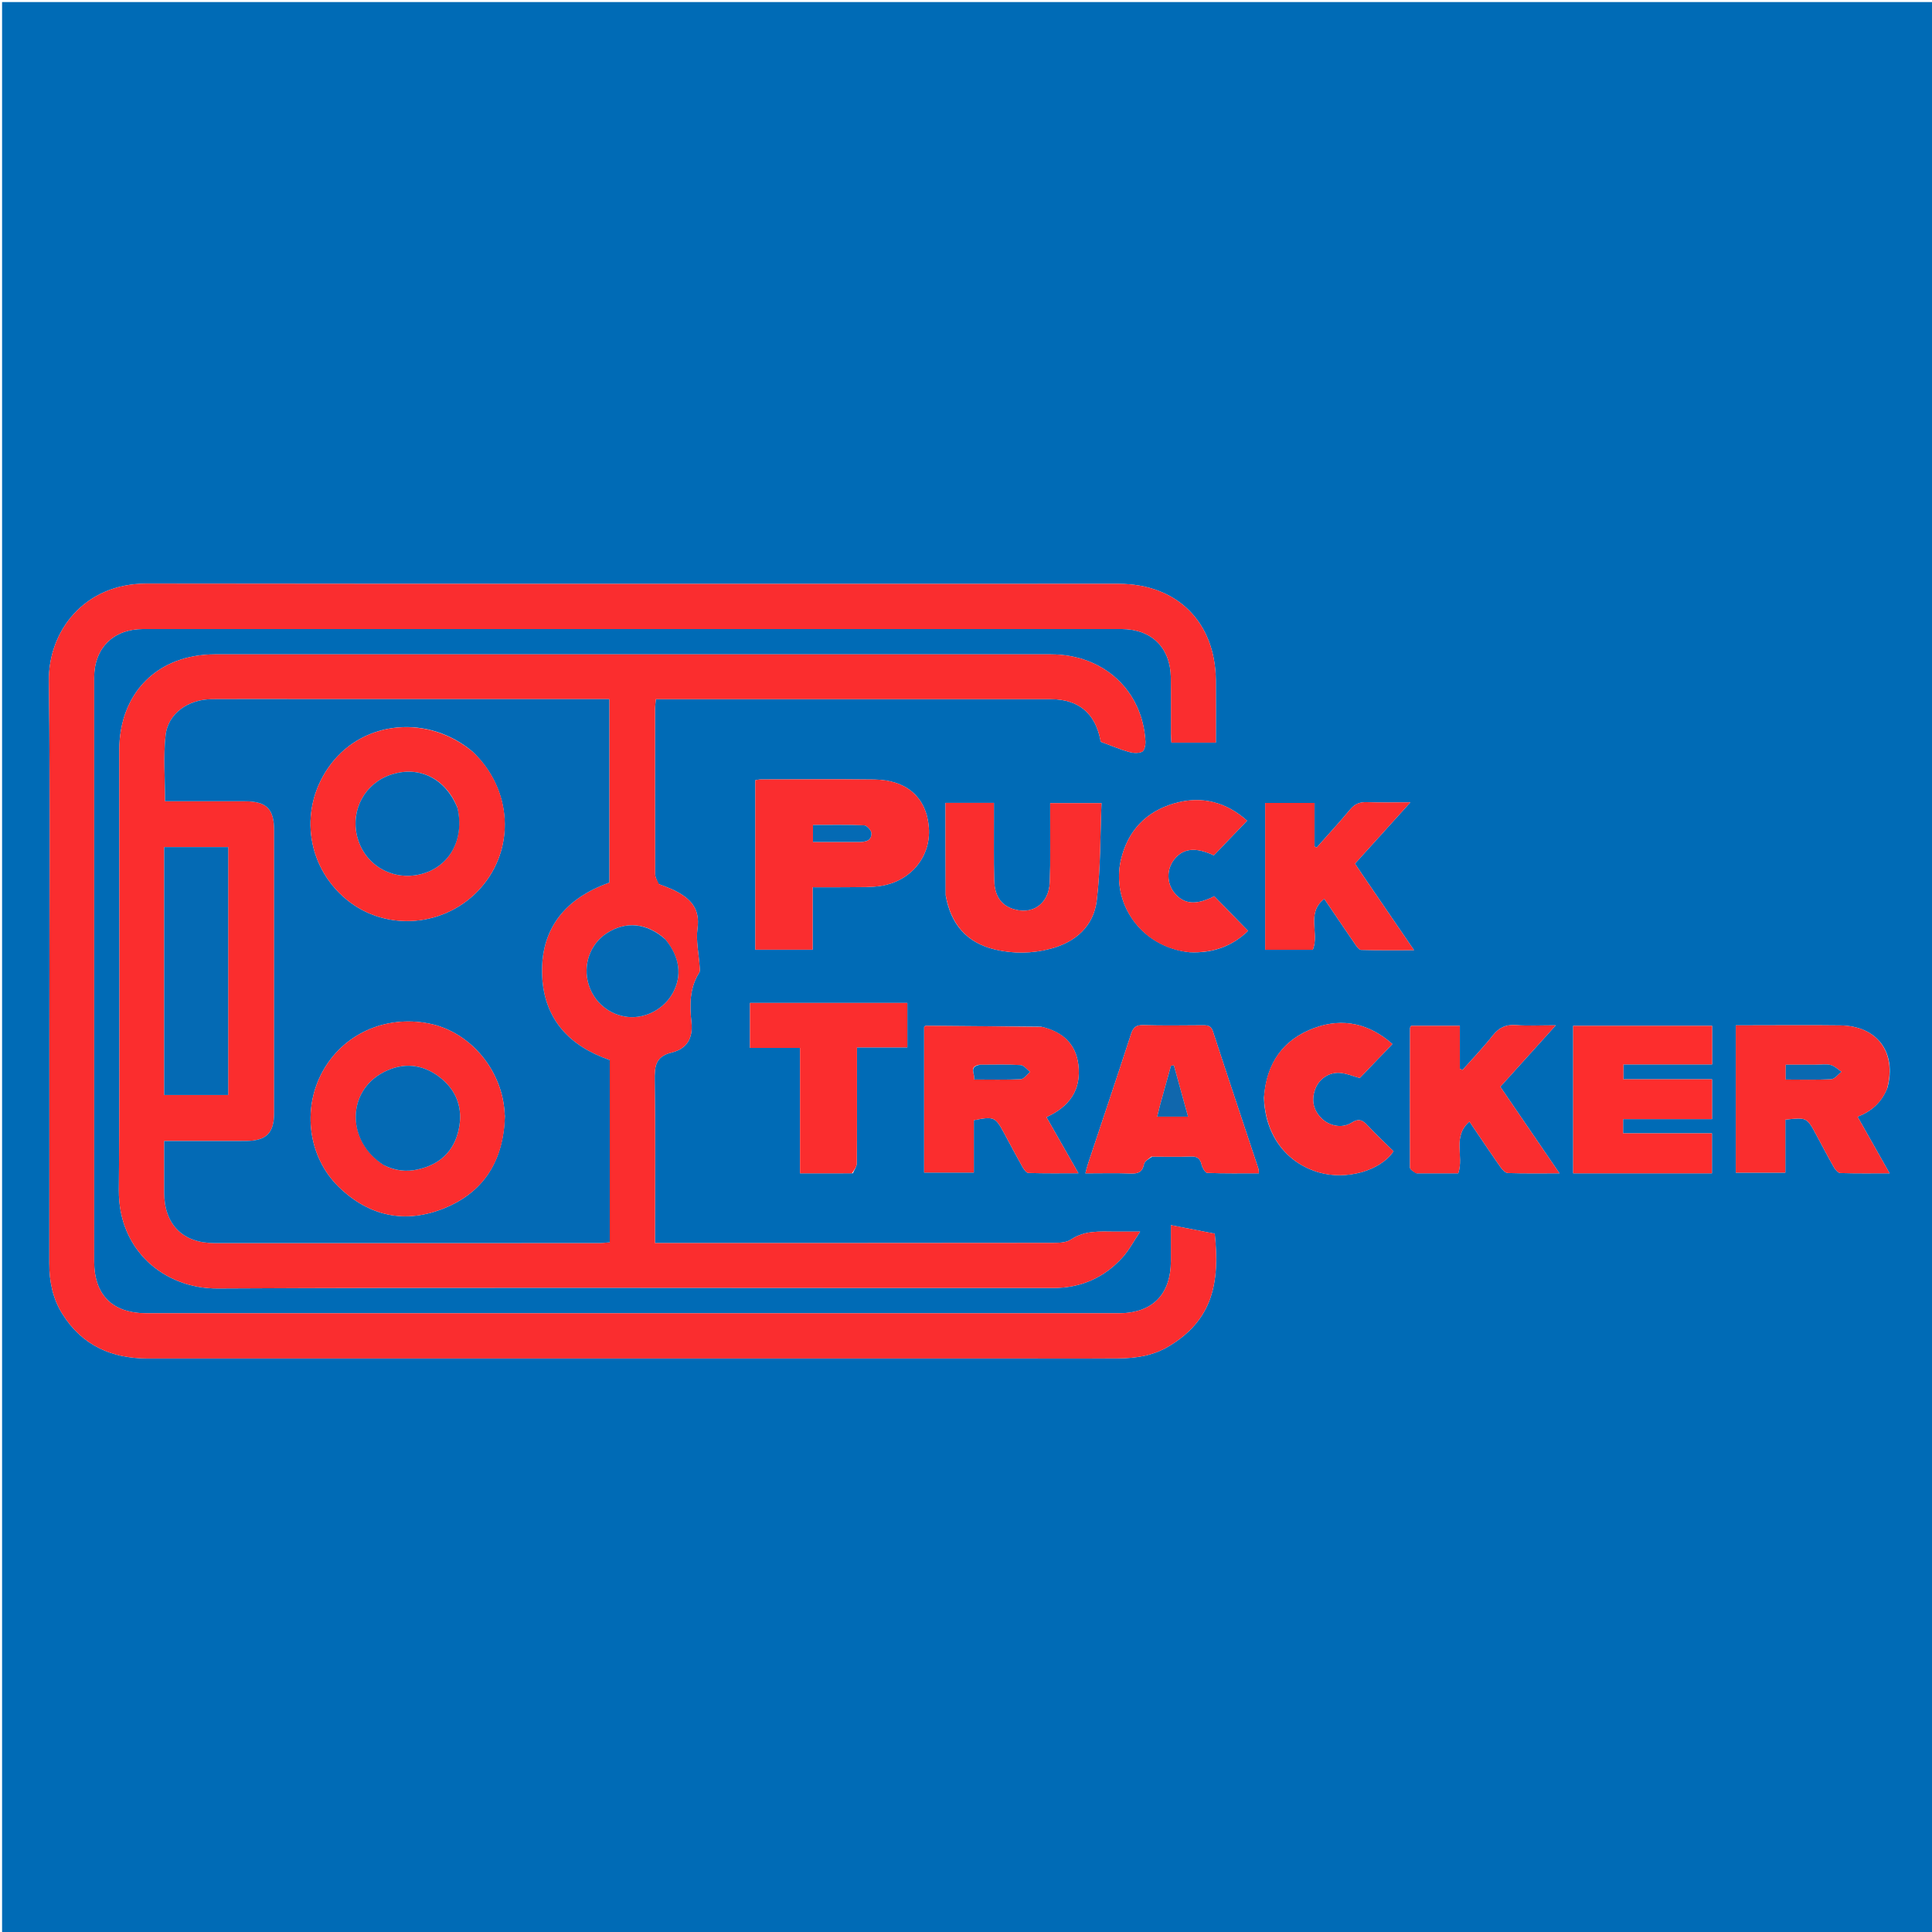 <svg version="1.1" id="Layer_1" xmlns="http://www.w3.org/2000/svg" xmlns:xlink="http://www.w3.org/1999/xlink" x="0px" y="0px"
	 width="100%" viewBox="0 0 927 927" enable-background="new 0 0 927 927" xml:space="preserve">
<path fill="#006BB6" opacity="1" stroke="none" 
	d="
M430,928 
	C286.667,928 143.833,928 1,928 
	C1,619 1,310 1,1 
	C310,1 619,1 928,1 
	C928,310 928,619 928,928 
	C762.167,928 596.333,928 430,928 
M315.821,424.099 
	C315.305,422.513 314.344,420.929 314.338,419.342 
	C314.245,393.014 314.266,366.685 314.287,340.357 
	C314.289,338.916 314.513,337.475 314.679,335.477 
	C316.772,335.477 318.56,335.477 320.348,335.477 
	C333.512,335.477 346.676,335.477 359.84,335.477 
	C407.998,335.477 456.155,335.465 504.313,335.485 
	C517.47,335.49 525.522,342.221 528.003,355.118 
	C528.121,355.729 528.46,356.297 528.331,355.976 
	C533.277,357.797 537.393,359.554 541.662,360.779 
	C543.663,361.353 546.258,361.527 548.011,360.688 
	C549.115,360.16 549.699,357.386 549.599,355.674 
	C548.155,331.174 529.434,313.983 504.189,313.979 
	C370.548,313.955 236.907,313.959 103.266,313.975 
	C75.651,313.978 57.232,332.405 57.218,360.087 
	C57.183,430.407 57.577,500.73 57.026,571.045 
	C56.797,600.151 79.128,618.359 104.438,618.228 
	C214.081,617.659 323.728,617.984 433.374,617.984 
	C457.369,617.984 481.365,617.966 505.36,617.988 
	C518.611,618 529.762,613.081 538.588,603.329 
	C541.679,599.914 543.865,595.68 547.039,590.967 
	C541.963,590.967 538.472,590.987 534.981,590.963 
	C527.728,590.913 520.545,590.287 513.881,594.747 
	C511.392,596.413 507.468,596.366 504.197,596.371 
	C442.876,596.458 381.554,596.435 320.232,596.435 
	C318.45,596.435 316.668,596.435 314.271,596.435 
	C314.271,593.86 314.271,591.913 314.271,589.966 
	C314.271,566.138 314.486,542.306 314.134,518.482 
	C314.035,511.787 314.359,506.924 322.316,504.988 
	C329.284,503.293 332.63,498.467 331.751,490.435 
	C330.872,482.398 330.782,474.062 335.49,466.671 
	C335.95,465.95 335.748,464.739 335.687,463.765 
	C335.299,457.64 333.848,451.376 334.673,445.425 
	C336.049,435.488 330.758,430.721 323.104,427.014 
	C321.013,426.001 318.792,425.258 315.821,424.099 
M483.5,651.816 
	C501.164,651.816 518.829,651.897 536.493,651.779 
	C544.886,651.724 553.11,650.525 560.515,646.142 
	C582.104,633.363 585.28,615.141 582.85,591.941 
	C575.799,590.568 568.932,589.231 561.816,587.845 
	C561.816,593.353 561.828,599.172 561.813,604.99 
	C561.773,621.176 552.924,630.115 536.79,630.116 
	C381.297,630.131 225.804,630.13 70.311,630.118 
	C53.944,630.117 45.181,621.428 45.178,605.17 
	C45.159,511.841 45.161,418.512 45.175,325.183 
	C45.177,310.919 54.328,301.823 68.66,301.822 
	C225.153,301.812 381.646,301.813 538.139,301.822 
	C552.512,301.822 561.594,310.729 561.789,325.103 
	C561.911,334.101 561.803,343.101 561.831,352.101 
	C561.835,353.658 562.006,355.214 562.072,356.309 
	C569.504,356.309 576.247,356.309 583.39,356.309 
	C583.39,346.039 583.46,336.232 583.377,326.426 
	C583.141,298.459 564.713,280.139 536.737,280.136 
	C381.244,280.117 225.751,280.239 70.258,280.028 
	C40.605,279.988 23.148,302.709 23.45,326.776 
	C24.17,384.098 23.682,441.435 23.682,498.765 
	C23.682,534.597 23.723,570.429 23.658,606.26 
	C23.642,614.967 25.337,623.163 30.014,630.574 
	C39.523,645.638 53.64,651.829 71.019,651.826 
	C208.179,651.807 345.339,651.816 483.5,651.816 
M362.408,384.547 
	C362.408,408.275 362.408,432.003 362.408,455.662 
	C371.902,455.662 380.644,455.662 389.921,455.662 
	C389.921,445.622 389.921,435.895 389.921,425.713 
	C396.416,425.713 402.372,425.787 408.326,425.689 
	C413.141,425.611 418.029,425.799 422.752,425.044 
	C437.172,422.74 446.741,410.833 445.679,397.063 
	C444.575,382.736 435.137,374.225 419.47,374.032 
	C401.333,373.808 383.191,373.97 365.052,373.986 
	C364.286,373.986 363.52,374.196 362.408,374.359 
	C362.408,377.625 362.408,380.597 362.408,384.547 
M905.613,521.917 
	C910.132,504.921 900.665,492.239 883.044,492.01 
	C868.714,491.824 854.381,491.969 840.049,491.967 
	C837.623,491.966 835.197,491.967 832.853,491.967 
	C832.853,516.034 832.853,539.4 832.853,562.65 
	C840.88,562.65 848.46,562.65 856.625,562.65 
	C856.625,553.93 856.625,545.53 856.625,537.22 
	C866.941,536.105 866.942,536.105 871.412,544.391 
	C874.259,549.67 877.027,554.994 880.004,560.199 
	C880.655,561.337 882.017,562.813 883.091,562.845 
	C890.647,563.075 898.213,562.967 906.649,562.967 
	C901.285,553.49 896.409,544.874 891.297,535.842 
	C897.993,533.17 902.77,529.022 905.613,521.917 
M499.61,492.644 
	C481.144,492.481 462.679,492.315 444.213,492.178 
	C443.96,492.176 443.705,492.543 443.412,492.766 
	C443.412,515.993 443.412,539.24 443.412,562.597 
	C451.426,562.597 459.133,562.597 467.258,562.597 
	C467.258,553.939 467.258,545.662 467.258,537.482 
	C476.94,535.584 477.562,535.859 481.756,543.63 
	C484.683,549.054 487.55,554.511 490.579,559.876 
	C491.249,561.064 492.462,562.776 493.471,562.808 
	C501.176,563.054 508.893,562.943 517.447,562.943 
	C512.038,553.459 507.134,544.859 502.083,536.004 
	C513.34,530.923 518.902,522.676 517.408,510.801 
	C516.172,500.97 510.024,495.114 499.61,492.644 
M799.5,562.98 
	C806.771,562.98 814.042,562.98 821.416,562.98 
	C821.416,556.352 821.416,550.305 821.416,543.785 
	C806.966,543.785 792.888,543.785 778.777,543.785 
	C778.777,541.354 778.777,539.406 778.777,536.968 
	C793.065,536.968 807.14,536.968 821.466,536.968 
	C821.466,530.429 821.466,524.383 821.466,517.87 
	C807.058,517.87 792.97,517.87 778.934,517.87 
	C778.934,515.34 778.934,513.296 778.934,510.726 
	C793.362,510.726 807.414,510.726 821.506,510.726 
	C821.506,504.269 821.506,498.35 821.506,492.204 
	C799.154,492.204 777.09,492.204 754.823,492.204 
	C754.823,515.831 754.823,539.239 754.823,562.98 
	C769.565,562.98 784.032,562.98 799.5,562.98 
M552.889,554.965 
	C559.053,554.965 565.225,555.146 571.378,554.888 
	C574.489,554.758 575.824,555.87 576.543,558.791 
	C576.917,560.312 578.272,562.74 579.262,562.779 
	C587.468,563.102 595.693,562.962 604.038,562.962 
	C603.915,561.749 603.954,561.233 603.804,560.779 
	C596.513,538.81 589.15,516.864 581.97,494.859 
	C581.059,492.069 579.392,491.929 577.085,491.944 
	C567.59,492.005 558.089,492.143 548.601,491.878 
	C545.138,491.782 543.741,492.915 542.684,496.172 
	C535.949,516.921 528.967,537.59 522.083,558.291 
	C521.62,559.683 521.295,561.12 520.783,562.982 
	C528.344,562.982 535.497,562.796 542.633,563.061 
	C546.175,563.193 548.153,562.325 548.885,558.592 
	C549.151,557.234 550.907,556.169 552.889,554.965 
M453.764,429.651 
	C456.166,443.296 463.719,452.33 477.418,455.581 
	C486.306,457.691 495.242,457.553 504.114,455.205 
	C516.218,452.001 524.716,444.305 526.227,432.086 
	C528.13,416.685 527.846,401.014 528.51,385.352 
	C519.576,385.352 511.864,385.352 503.889,385.352 
	C503.889,387.721 503.895,389.706 503.889,391.691 
	C503.857,402.185 504.095,412.689 503.713,423.17 
	C503.325,433.82 495.157,439.402 485.567,435.963 
	C479.079,433.636 477.152,428.214 477.011,422.058 
	C476.79,412.401 476.918,402.737 476.9,393.076 
	C476.895,390.479 476.899,387.883 476.899,385.235 
	C468.582,385.235 460.99,385.235 453.642,385.235 
	C453.642,399.931 453.642,414.356 453.764,429.651 
M679.834,562.985 
	C686.58,562.985 693.326,562.985 699.683,562.985 
	C702.534,554.692 696.649,545.356 705.061,538.154 
	C710.229,545.767 715.01,552.925 719.947,559.975 
	C720.81,561.208 722.299,562.798 723.545,562.839 
	C731.44,563.1 739.347,562.972 748.254,562.972 
	C738.426,548.594 729.185,535.074 719.86,521.433 
	C728.673,511.674 737.184,502.25 746.472,491.965 
	C739.226,491.965 733.257,492.284 727.34,491.865 
	C722.55,491.526 719.279,493.028 716.295,496.801 
	C711.735,502.567 706.617,507.891 701.735,513.402 
	C701.309,513.22 700.883,513.038 700.457,512.855 
	C700.457,505.995 700.457,499.134 700.457,492.19 
	C692.169,492.19 684.564,492.19 677.06,492.19 
	C676.815,492.708 676.553,493.003 676.552,493.299 
	C676.496,515.607 676.431,537.915 676.529,560.222 
	C676.533,561.145 678.078,562.061 679.834,562.985 
M653.678,419.666 
	C652.57,418.013 651.462,416.36 650.139,414.385 
	C658.811,404.787 667.404,395.276 676.717,384.969 
	C668.818,384.969 662.319,385.165 655.84,384.89 
	C652.338,384.741 649.966,385.827 647.726,388.517 
	C642.576,394.703 637.111,400.625 631.773,406.654 
	C631.416,406.489 631.06,406.325 630.703,406.16 
	C630.703,399.257 630.703,392.355 630.703,385.266 
	C622.462,385.266 614.749,385.266 607.052,385.266 
	C607.052,408.96 607.052,432.354 607.052,455.707 
	C615.021,455.707 622.622,455.707 629.878,455.707 
	C633.193,447.903 626.516,438.213 635.4,431.247 
	C640.531,438.819 645.256,445.859 650.073,452.835 
	C650.881,454.004 652.064,455.748 653.117,455.78 
	C661.285,456.025 669.465,455.915 678.471,455.915 
	C669.883,443.368 661.982,431.823 653.678,419.666 
M409.234,562.957 
	C409.884,561.351 411.083,559.75 411.098,558.137 
	C411.243,543.152 411.184,528.165 411.184,513.179 
	C411.184,509.892 411.184,506.605 411.184,502.563 
	C419.59,502.563 427.446,502.563 435.356,502.563 
	C435.356,495.027 435.356,488.259 435.356,481.231 
	C410.058,481.231 385.018,481.231 359.844,481.231 
	C359.844,488.4 359.844,495.31 359.844,502.802 
	C367.881,502.802 375.608,502.802 383.867,502.802 
	C383.867,523.097 383.867,542.815 383.867,562.979 
	C392.366,562.979 400.321,562.979 409.234,562.957 
M606.476,526.624 
	C606.923,544.307 616.905,557.904 632.836,562.533 
	C645.992,566.356 662.327,561.803 668.623,552.384 
	C664.516,548.334 660.218,544.388 656.285,540.108 
	C653.828,537.434 651.974,536.483 648.423,538.743 
	C644.013,541.55 637.813,540.289 634.13,536.635 
	C630.224,532.761 629.132,528.078 630.934,522.87 
	C632.659,517.884 637.435,514.4 642.877,514.772 
	C646.061,514.99 649.166,516.356 652.43,517.239 
	C657.372,512.096 662.632,506.622 668.089,500.944 
	C657.315,491.398 644.597,488.059 630.564,493.272 
	C615.786,498.761 607.714,509.869 606.476,526.624 
M570.791,456.901 
	C581.797,457.441 591.268,454.037 598.82,446.628 
	C593.246,440.927 587.953,435.514 582.615,430.055 
	C573.88,434.445 568.047,433.979 563.503,428.419 
	C559.822,423.917 559.686,417.302 563.177,412.664 
	C567.489,406.936 573.518,406.302 582.421,410.39 
	C587.771,404.82 593.001,399.376 598.37,393.787 
	C588.516,384.971 576.661,381.58 563.291,385.518 
	C549.755,389.506 541.115,398.701 537.859,412.45 
	C533.012,432.921 547.06,454.291 570.791,456.901 
z"/>
<path fill="#FB2D2E" opacity="1" stroke="none" 
	d="
M316.226,424.245 
	C318.792,425.258 321.013,426.001 323.104,427.014 
	C330.758,430.721 336.049,435.488 334.673,445.425 
	C333.848,451.376 335.299,457.64 335.687,463.765 
	C335.748,464.739 335.95,465.95 335.49,466.671 
	C330.782,474.062 330.872,482.398 331.751,490.435 
	C332.63,498.467 329.284,503.293 322.316,504.988 
	C314.359,506.924 314.035,511.787 314.134,518.482 
	C314.486,542.306 314.271,566.138 314.271,589.966 
	C314.271,591.913 314.271,593.86 314.271,596.435 
	C316.668,596.435 318.45,596.435 320.232,596.435 
	C381.554,596.435 442.876,596.458 504.197,596.371 
	C507.468,596.366 511.392,596.413 513.881,594.747 
	C520.545,590.287 527.728,590.913 534.981,590.963 
	C538.472,590.987 541.963,590.967 547.039,590.967 
	C543.865,595.68 541.679,599.914 538.588,603.329 
	C529.762,613.081 518.611,618 505.36,617.988 
	C481.365,617.966 457.369,617.984 433.374,617.984 
	C323.728,617.984 214.081,617.659 104.438,618.228 
	C79.128,618.359 56.797,600.151 57.026,571.045 
	C57.577,500.73 57.183,430.407 57.218,360.087 
	C57.232,332.405 75.651,313.978 103.266,313.975 
	C236.907,313.959 370.548,313.955 504.189,313.979 
	C529.434,313.983 548.155,331.174 549.599,355.674 
	C549.699,357.386 549.115,360.16 548.011,360.688 
	C546.258,361.527 543.663,361.353 541.662,360.779 
	C537.393,359.554 533.277,357.797 528.331,355.976 
	C528.46,356.297 528.121,355.729 528.003,355.118 
	C525.522,342.221 517.47,335.49 504.313,335.485 
	C456.155,335.465 407.998,335.477 359.84,335.477 
	C346.676,335.477 333.512,335.477 320.348,335.477 
	C318.56,335.477 316.772,335.477 314.679,335.477 
	C314.513,337.475 314.289,338.916 314.287,340.357 
	C314.266,366.685 314.245,393.014 314.338,419.342 
	C314.344,420.929 315.305,422.513 316.226,424.245 
M142.5,335.468 
	C128.834,335.468 115.167,335.397 101.501,335.491 
	C90.319,335.568 80.644,342.324 79.462,352.715 
	C78.291,363.009 79.206,373.54 79.206,384.446 
	C92.075,384.446 104.707,384.418 117.337,384.455 
	C127.93,384.486 131.512,388.046 131.528,398.556 
	C131.555,416.722 131.536,434.889 131.536,453.055 
	C131.536,480.055 131.559,507.054 131.523,534.054 
	C131.51,543.642 127.782,547.343 118.175,547.453 
	C113.176,547.511 108.176,547.467 103.176,547.468 
	C95.227,547.468 87.279,547.468 78.785,547.468 
	C78.785,556.189 78.76,564.311 78.791,572.433 
	C78.848,587.484 87.736,596.434 102.69,596.438 
	C164.189,596.453 225.688,596.447 287.187,596.43 
	C288.931,596.429 290.676,596.221 292.566,596.1 
	C292.566,566.567 292.566,537.605 292.566,508.618 
	C273.344,502.049 261.179,489.143 260.145,468.635 
	C258.981,445.569 271.416,430.931 292.338,423.501 
	C292.338,394.044 292.338,364.976 292.338,335.468 
	C242.447,335.468 192.973,335.468 142.5,335.468 
M78.78,412.608 
	C78.78,450.172 78.78,487.735 78.78,525.39 
	C89.48,525.39 99.511,525.39 109.484,525.39 
	C109.484,485.474 109.484,445.965 109.484,406.455 
	C99.118,406.455 89.2,406.455 78.78,406.455 
	C78.78,408.383 78.78,410.012 78.78,412.608 
M319.012,450.475 
	C310.395,442.81 300.273,441.829 291.137,447.772 
	C283.144,452.971 279.582,462.978 282.407,472.295 
	C285.009,480.879 292.365,486.996 301.209,487.931 
	C309.763,488.834 318.602,484.128 322.833,476.415 
	C327.365,468.155 326.194,459.151 319.012,450.475 
z"/>
<path fill="#FA2D2F" opacity="1" stroke="none" 
	d="
M483,651.816 
	C345.339,651.816 208.179,651.807 71.019,651.826 
	C53.64,651.829 39.523,645.638 30.014,630.574 
	C25.337,623.163 23.642,614.967 23.658,606.26 
	C23.723,570.429 23.682,534.597 23.682,498.765 
	C23.682,441.435 24.17,384.098 23.45,326.776 
	C23.148,302.709 40.605,279.988 70.258,280.028 
	C225.751,280.239 381.244,280.117 536.737,280.136 
	C564.713,280.139 583.141,298.459 583.377,326.426 
	C583.46,336.232 583.39,346.039 583.39,356.309 
	C576.247,356.309 569.504,356.309 562.072,356.309 
	C562.006,355.214 561.835,353.658 561.831,352.101 
	C561.803,343.101 561.911,334.101 561.789,325.103 
	C561.594,310.729 552.512,301.822 538.139,301.822 
	C381.646,301.813 225.153,301.812 68.66,301.822 
	C54.328,301.823 45.177,310.919 45.175,325.183 
	C45.161,418.512 45.159,511.841 45.178,605.17 
	C45.181,621.428 53.944,630.117 70.311,630.118 
	C225.804,630.13 381.297,630.131 536.79,630.116 
	C552.924,630.115 561.773,621.176 561.813,604.99 
	C561.828,599.172 561.816,593.353 561.816,587.845 
	C568.932,589.231 575.799,590.568 582.85,591.941 
	C585.28,615.141 582.104,633.363 560.515,646.142 
	C553.11,650.525 544.886,651.724 536.493,651.779 
	C518.829,651.897 501.164,651.816 483,651.816 
z"/>
<path fill="#FA2D2F" opacity="1" stroke="none" 
	d="
M362.408,384.057 
	C362.408,380.597 362.408,377.625 362.408,374.359 
	C363.52,374.196 364.286,373.986 365.052,373.986 
	C383.191,373.97 401.333,373.808 419.47,374.032 
	C435.137,374.225 444.575,382.736 445.679,397.063 
	C446.741,410.833 437.172,422.74 422.752,425.044 
	C418.029,425.799 413.141,425.611 408.326,425.689 
	C402.372,425.787 396.416,425.713 389.921,425.713 
	C389.921,435.895 389.921,445.622 389.921,455.662 
	C380.644,455.662 371.902,455.662 362.408,455.662 
	C362.408,432.003 362.408,408.275 362.408,384.057 
M412.123,403.971 
	C415.185,404.039 418.218,403.542 418.093,399.761 
	C418.048,398.416 415.891,396.066 414.619,396.012 
	C406.527,395.668 398.413,395.837 390.073,395.837 
	C390.073,398.697 390.073,401.091 390.073,403.972 
	C397.288,403.972 404.243,403.972 412.123,403.971 
z"/>
<path fill="#FA2D2E" opacity="1" stroke="none" 
	d="
M905.459,522.278 
	C902.77,529.022 897.993,533.17 891.297,535.842 
	C896.409,544.874 901.285,553.49 906.649,562.967 
	C898.213,562.967 890.647,563.075 883.091,562.845 
	C882.017,562.813 880.655,561.337 880.004,560.199 
	C877.027,554.994 874.259,549.67 871.412,544.391 
	C866.942,536.105 866.941,536.105 856.625,537.22 
	C856.625,545.53 856.625,553.93 856.625,562.65 
	C848.46,562.65 840.88,562.65 832.853,562.65 
	C832.853,539.4 832.853,516.034 832.853,491.967 
	C835.197,491.967 837.623,491.966 840.049,491.967 
	C854.381,491.969 868.714,491.824 883.044,492.01 
	C900.665,492.239 910.132,504.921 905.459,522.278 
M870.473,510.869 
	C865.898,510.869 861.323,510.869 856.82,510.869 
	C856.82,513.68 856.82,515.729 856.82,517.98 
	C864.377,517.98 871.535,518.214 878.656,517.809 
	C880.356,517.713 881.936,515.486 883.571,514.238 
	C881.861,513.116 880.281,511.491 878.406,511.004 
	C876.225,510.438 873.784,510.87 870.473,510.869 
z"/>
<path fill="#FB2D2E" opacity="1" stroke="none" 
	d="
M500.023,492.741 
	C510.024,495.114 516.172,500.97 517.408,510.801 
	C518.902,522.676 513.34,530.923 502.083,536.004 
	C507.134,544.859 512.038,553.459 517.447,562.943 
	C508.893,562.943 501.176,563.054 493.471,562.808 
	C492.462,562.776 491.249,561.064 490.579,559.876 
	C487.55,554.511 484.683,549.054 481.756,543.63 
	C477.562,535.859 476.94,535.584 467.258,537.482 
	C467.258,545.662 467.258,553.939 467.258,562.597 
	C459.133,562.597 451.426,562.597 443.412,562.597 
	C443.412,539.24 443.412,515.993 443.412,492.766 
	C443.705,492.543 443.96,492.176 444.213,492.178 
	C462.679,492.315 481.144,492.481 500.023,492.741 
M469.825,510.879 
	C464.592,511.853 467.946,515.24 467.416,517.971 
	C475.208,517.971 482.514,518.178 489.791,517.805 
	C491.329,517.726 492.759,515.527 494.238,514.304 
	C492.731,513.163 491.277,511.133 489.706,511.038 
	C483.412,510.657 477.082,510.877 469.825,510.879 
z"/>
<path fill="#FD2D2D" opacity="1" stroke="none" 
	d="
M799,562.98 
	C784.032,562.98 769.565,562.98 754.823,562.98 
	C754.823,539.239 754.823,515.831 754.823,492.204 
	C777.09,492.204 799.154,492.204 821.506,492.204 
	C821.506,498.35 821.506,504.269 821.506,510.726 
	C807.414,510.726 793.362,510.726 778.934,510.726 
	C778.934,513.296 778.934,515.34 778.934,517.87 
	C792.97,517.87 807.058,517.87 821.466,517.87 
	C821.466,524.383 821.466,530.429 821.466,536.968 
	C807.14,536.968 793.065,536.968 778.777,536.968 
	C778.777,539.406 778.777,541.354 778.777,543.785 
	C792.888,543.785 806.966,543.785 821.416,543.785 
	C821.416,550.305 821.416,556.352 821.416,562.98 
	C814.042,562.98 806.771,562.98 799,562.98 
z"/>
<path fill="#FC2D2E" opacity="1" stroke="none" 
	d="
M552.436,554.967 
	C550.907,556.169 549.151,557.234 548.885,558.592 
	C548.153,562.325 546.175,563.193 542.633,563.061 
	C535.497,562.796 528.344,562.982 520.783,562.982 
	C521.295,561.12 521.62,559.683 522.083,558.291 
	C528.967,537.59 535.949,516.921 542.684,496.172 
	C543.741,492.915 545.138,491.782 548.601,491.878 
	C558.089,492.143 567.59,492.005 577.085,491.944 
	C579.392,491.929 581.059,492.069 581.97,494.859 
	C589.15,516.864 596.513,538.81 603.804,560.779 
	C603.954,561.233 603.915,561.749 604.038,562.962 
	C595.693,562.962 587.468,563.102 579.262,562.779 
	C578.272,562.74 576.917,560.312 576.543,558.791 
	C575.824,555.87 574.489,554.758 571.378,554.888 
	C565.225,555.146 559.053,554.965 552.436,554.967 
M556.477,530.757 
	C556.09,532.334 555.703,533.91 555.242,535.783 
	C560.246,535.783 564.85,535.783 570.037,535.783 
	C567.71,527.365 565.476,519.285 563.242,511.206 
	C562.781,511.252 562.32,511.298 561.859,511.344 
	C560.134,517.555 558.409,523.767 556.477,530.757 
z"/>
<path fill="#FA2D2E" opacity="1" stroke="none" 
	d="
M453.703,429.216 
	C453.642,414.356 453.642,399.931 453.642,385.235 
	C460.99,385.235 468.582,385.235 476.899,385.235 
	C476.899,387.883 476.895,390.479 476.9,393.076 
	C476.918,402.737 476.79,412.401 477.011,422.058 
	C477.152,428.214 479.079,433.636 485.567,435.963 
	C495.157,439.402 503.325,433.82 503.713,423.17 
	C504.095,412.689 503.857,402.185 503.889,391.691 
	C503.895,389.706 503.889,387.721 503.889,385.352 
	C511.864,385.352 519.576,385.352 528.51,385.352 
	C527.846,401.014 528.13,416.685 526.227,432.086 
	C524.716,444.305 516.218,452.001 504.114,455.205 
	C495.242,457.553 486.306,457.691 477.418,455.581 
	C463.719,452.33 456.166,443.296 453.703,429.216 
z"/>
<path fill="#FA2D2F" opacity="1" stroke="none" 
	d="
M679.369,562.983 
	C678.078,562.061 676.533,561.145 676.529,560.222 
	C676.431,537.915 676.496,515.607 676.552,493.299 
	C676.553,493.003 676.815,492.708 677.06,492.19 
	C684.564,492.19 692.169,492.19 700.457,492.19 
	C700.457,499.134 700.457,505.995 700.457,512.855 
	C700.883,513.038 701.309,513.22 701.735,513.402 
	C706.617,507.891 711.735,502.567 716.295,496.801 
	C719.279,493.028 722.55,491.526 727.34,491.865 
	C733.257,492.284 739.226,491.965 746.472,491.965 
	C737.184,502.25 728.673,511.674 719.86,521.433 
	C729.185,535.074 738.426,548.594 748.254,562.972 
	C739.347,562.972 731.44,563.1 723.545,562.839 
	C722.299,562.798 720.81,561.208 719.947,559.975 
	C715.01,552.925 710.229,545.767 705.061,538.154 
	C696.649,545.356 702.534,554.692 699.683,562.985 
	C693.326,562.985 686.58,562.985 679.369,562.983 
z"/>
<path fill="#FB2D2E" opacity="1" stroke="none" 
	d="
M653.879,419.972 
	C661.982,431.823 669.883,443.368 678.471,455.915 
	C669.465,455.915 661.285,456.025 653.117,455.78 
	C652.064,455.748 650.881,454.004 650.073,452.835 
	C645.256,445.859 640.531,438.819 635.4,431.247 
	C626.516,438.213 633.193,447.903 629.878,455.707 
	C622.622,455.707 615.021,455.707 607.052,455.707 
	C607.052,432.354 607.052,408.96 607.052,385.266 
	C614.749,385.266 622.462,385.266 630.703,385.266 
	C630.703,392.355 630.703,399.257 630.703,406.16 
	C631.06,406.325 631.416,406.489 631.773,406.654 
	C637.111,400.625 642.576,394.703 647.726,388.517 
	C649.966,385.827 652.338,384.741 655.84,384.89 
	C662.319,385.165 668.818,384.969 676.717,384.969 
	C667.404,395.276 658.811,404.787 650.139,414.385 
	C651.462,416.36 652.57,418.013 653.879,419.972 
z"/>
<path fill="#FB2D2E" opacity="1" stroke="none" 
	d="
M408.755,562.968 
	C400.321,562.979 392.366,562.979 383.867,562.979 
	C383.867,542.815 383.867,523.097 383.867,502.802 
	C375.608,502.802 367.881,502.802 359.844,502.802 
	C359.844,495.31 359.844,488.4 359.844,481.231 
	C385.018,481.231 410.058,481.231 435.356,481.231 
	C435.356,488.259 435.356,495.027 435.356,502.563 
	C427.446,502.563 419.59,502.563 411.184,502.563 
	C411.184,506.605 411.184,509.892 411.184,513.179 
	C411.184,528.165 411.243,543.152 411.098,558.137 
	C411.083,559.75 409.884,561.351 408.755,562.968 
z"/>
<path fill="#FA2D2F" opacity="1" stroke="none" 
	d="
M606.499,526.184 
	C607.714,509.869 615.786,498.761 630.564,493.272 
	C644.597,488.059 657.315,491.398 668.089,500.944 
	C662.632,506.622 657.372,512.096 652.43,517.239 
	C649.166,516.356 646.061,514.99 642.877,514.772 
	C637.435,514.4 632.659,517.884 630.934,522.87 
	C629.132,528.078 630.224,532.761 634.13,536.635 
	C637.813,540.289 644.013,541.55 648.423,538.743 
	C651.974,536.483 653.828,537.434 656.285,540.108 
	C660.218,544.388 664.516,548.334 668.623,552.384 
	C662.327,561.803 645.992,566.356 632.836,562.533 
	C616.905,557.904 606.923,544.307 606.499,526.184 
z"/>
<path fill="#FA2D2F" opacity="1" stroke="none" 
	d="
M570.345,456.872 
	C547.06,454.291 533.012,432.921 537.859,412.45 
	C541.115,398.701 549.755,389.506 563.291,385.518 
	C576.661,381.58 588.516,384.971 598.37,393.787 
	C593.001,399.376 587.771,404.82 582.421,410.39 
	C573.518,406.302 567.489,406.936 563.177,412.664 
	C559.686,417.302 559.822,423.917 563.503,428.419 
	C568.047,433.979 573.88,434.445 582.615,430.055 
	C587.953,435.514 593.246,440.927 598.82,446.628 
	C591.268,454.037 581.797,457.441 570.345,456.872 
z"/>
<path fill="#036AB5" opacity="1" stroke="none" 
	d="
M143,335.468 
	C192.973,335.468 242.447,335.468 292.338,335.468 
	C292.338,364.976 292.338,394.044 292.338,423.501 
	C271.416,430.931 258.981,445.569 260.145,468.635 
	C261.179,489.143 273.344,502.049 292.566,508.618 
	C292.566,537.605 292.566,566.567 292.566,596.1 
	C290.676,596.221 288.931,596.429 287.187,596.43 
	C225.688,596.447 164.189,596.453 102.69,596.438 
	C87.736,596.434 78.848,587.484 78.791,572.433 
	C78.76,564.311 78.785,556.189 78.785,547.468 
	C87.279,547.468 95.227,547.468 103.176,547.468 
	C108.176,547.467 113.176,547.511 118.175,547.453 
	C127.782,547.343 131.51,543.642 131.523,534.054 
	C131.559,507.054 131.536,480.055 131.536,453.055 
	C131.536,434.889 131.555,416.722 131.528,398.556 
	C131.512,388.046 127.93,384.486 117.337,384.455 
	C104.707,384.418 92.075,384.446 79.206,384.446 
	C79.206,373.54 78.291,363.009 79.462,352.715 
	C80.644,342.324 90.319,335.568 101.501,335.491 
	C115.167,335.397 128.834,335.468 143,335.468 
M242.235,535.572 
	C242.146,534.41 242.078,533.245 241.964,532.086 
	C240,512.081 224.749,494.81 205.769,491.089 
	C184.715,486.96 164.406,496.258 154.585,514.52 
	C144.933,532.468 147.999,555.275 162.501,569.439 
	C177.036,583.637 194.443,587.309 213.12,579.738 
	C232.052,572.063 241.592,557.027 242.235,535.572 
M226.783,360.695 
	C205.711,342.837 174.845,345.512 158.816,366.586 
	C143.247,387.054 146.472,415.224 166.257,431.588 
	C185.277,447.319 214.023,444.847 230.631,426.053 
	C247.313,407.175 245.866,378.864 226.783,360.695 
z"/>
<path fill="#046AB4" opacity="1" stroke="none" 
	d="
M78.78,412.125 
	C78.78,410.012 78.78,408.383 78.78,406.455 
	C89.2,406.455 99.118,406.455 109.484,406.455 
	C109.484,445.965 109.484,485.474 109.484,525.39 
	C99.511,525.39 89.48,525.39 78.78,525.39 
	C78.78,487.735 78.78,450.172 78.78,412.125 
z"/>
<path fill="#046AB4" opacity="1" stroke="none" 
	d="
M319.269,450.733 
	C326.194,459.151 327.365,468.155 322.833,476.415 
	C318.602,484.128 309.763,488.834 301.209,487.931 
	C292.365,486.996 285.009,480.879 282.407,472.295 
	C279.582,462.978 283.144,452.971 291.137,447.772 
	C300.273,441.829 310.395,442.81 319.269,450.733 
z"/>
<path fill="#046AB4" opacity="1" stroke="none" 
	d="
M411.66,403.972 
	C404.243,403.972 397.288,403.972 390.073,403.972 
	C390.073,401.091 390.073,398.697 390.073,395.837 
	C398.413,395.837 406.527,395.668 414.619,396.012 
	C415.891,396.066 418.048,398.416 418.093,399.761 
	C418.218,403.542 415.185,404.039 411.66,403.972 
z"/>
<path fill="#0969B1" opacity="1" stroke="none" 
	d="
M870.965,510.869 
	C873.784,510.87 876.225,510.438 878.406,511.004 
	C880.281,511.491 881.861,513.116 883.571,514.238 
	C881.936,515.486 880.356,517.713 878.656,517.809 
	C871.535,518.214 864.377,517.98 856.82,517.98 
	C856.82,515.729 856.82,513.68 856.82,510.869 
	C861.323,510.869 865.898,510.869 870.965,510.869 
z"/>
<path fill="#0769B2" opacity="1" stroke="none" 
	d="
M470.296,510.877 
	C477.082,510.877 483.412,510.657 489.706,511.038 
	C491.277,511.133 492.731,513.163 494.238,514.304 
	C492.759,515.527 491.329,517.726 489.791,517.805 
	C482.514,518.178 475.208,517.971 467.416,517.971 
	C467.946,515.24 464.592,511.853 470.296,510.877 
z"/>
<path fill="#1067AD" opacity="1" stroke="none" 
	d="
M556.58,530.368 
	C558.409,523.767 560.134,517.555 561.859,511.344 
	C562.32,511.298 562.781,511.252 563.242,511.206 
	C565.476,519.285 567.71,527.365 570.037,535.783 
	C564.85,535.783 560.246,535.783 555.242,535.783 
	C555.703,533.91 556.09,532.334 556.58,530.368 
z"/>
<path fill="#FB2D2E" opacity="1" stroke="none" 
	d="
M242.257,536.048 
	C241.592,557.027 232.052,572.063 213.12,579.738 
	C194.443,587.309 177.036,583.637 162.501,569.439 
	C147.999,555.275 144.933,532.468 154.585,514.52 
	C164.406,496.258 184.715,486.96 205.769,491.089 
	C224.749,494.81 240,512.081 241.964,532.086 
	C242.078,533.245 242.146,534.41 242.257,536.048 
M184.502,559.206 
	C189.62,561.748 194.944,562.356 200.534,561.102 
	C210.978,558.758 217.757,552.514 220.063,542.058 
	C222.315,531.845 219.099,523.089 210.859,516.78 
	C202.633,510.483 193.385,509.641 184.078,514.448 
	C166.247,523.656 166.158,547.654 184.502,559.206 
z"/>
<path fill="#FB2D2E" opacity="1" stroke="none" 
	d="
M227.05,360.932 
	C245.866,378.864 247.313,407.175 230.631,426.053 
	C214.023,444.847 185.277,447.319 166.257,431.588 
	C146.472,415.224 143.247,387.054 158.816,366.586 
	C174.845,345.512 205.711,342.837 227.05,360.932 
M219.404,387.375 
	C213.826,373.529 201.174,367.258 187.7,371.662 
	C175.154,375.762 168.149,388.503 171.373,401.354 
	C174.766,414.877 188.029,422.788 201.76,419.479 
	C215.485,416.171 223.031,402.952 219.404,387.375 
z"/>
<path fill="#046AB4" opacity="1" stroke="none" 
	d="
M184.157,559.057 
	C166.158,547.654 166.247,523.656 184.078,514.448 
	C193.385,509.641 202.633,510.483 210.859,516.78 
	C219.099,523.089 222.315,531.845 220.063,542.058 
	C217.757,552.514 210.978,558.758 200.534,561.102 
	C194.944,562.356 189.62,561.748 184.157,559.057 
z"/>
<path fill="#046AB4" opacity="1" stroke="none" 
	d="
M219.527,387.757 
	C223.031,402.952 215.485,416.171 201.76,419.479 
	C188.029,422.788 174.766,414.877 171.373,401.354 
	C168.149,388.503 175.154,375.762 187.7,371.662 
	C201.174,367.258 213.826,373.529 219.527,387.757 
z"/>
</svg>